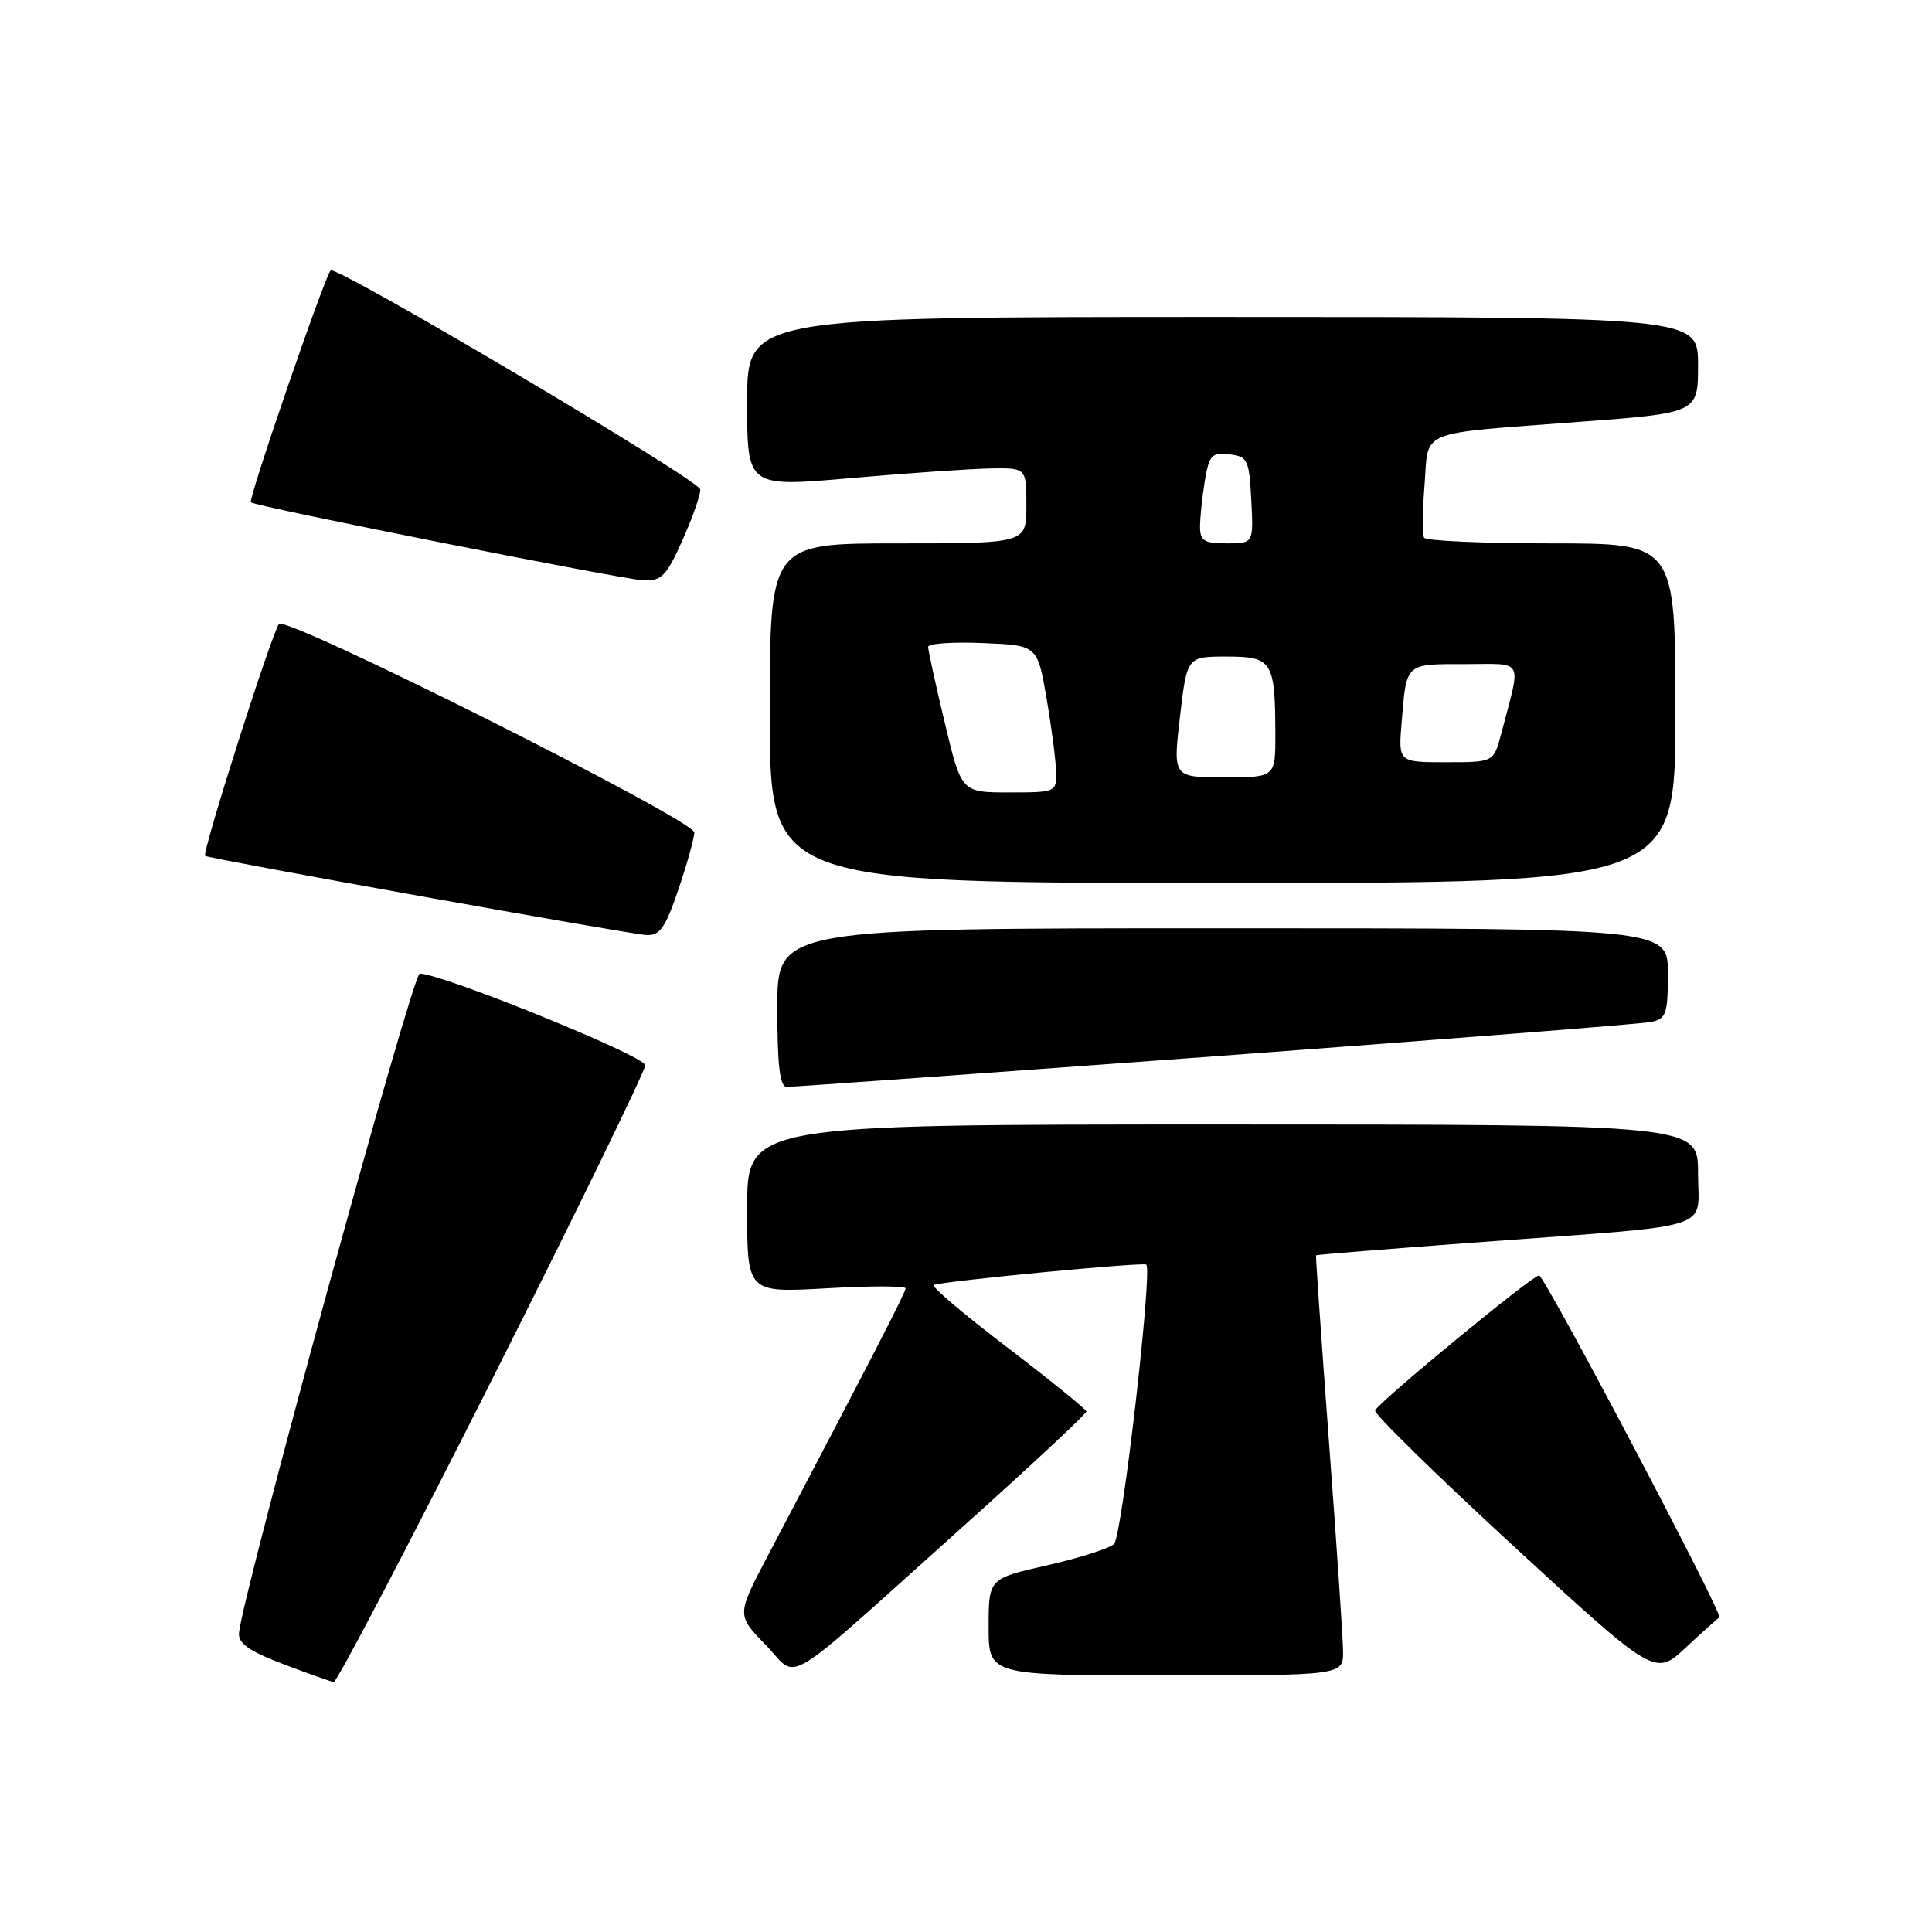 <?xml version="1.0" encoding="UTF-8" standalone="no"?>
<!DOCTYPE svg PUBLIC "-//W3C//DTD SVG 1.1//EN" "http://www.w3.org/Graphics/SVG/1.1/DTD/svg11.dtd" >
<svg xmlns="http://www.w3.org/2000/svg" xmlns:xlink="http://www.w3.org/1999/xlink" version="1.1" viewBox="0 0 256 256">
 <g >
 <path fill="currentColor"
d=" M 65.22 182.75 C 76.37 160.61 85.50 141.89 85.50 141.15 C 85.50 139.94 58.54 128.99 55.61 129.01 C 54.66 129.01 32.15 211.15 31.67 216.35 C 31.54 217.75 32.96 218.76 37.50 220.49 C 40.80 221.74 43.82 222.82 44.22 222.88 C 44.61 222.95 54.06 204.89 65.22 182.75 Z  M 127.75 202.14 C 136.69 194.12 143.98 187.32 143.95 187.03 C 143.92 186.74 139.19 182.90 133.43 178.51 C 127.66 174.11 123.30 170.40 123.72 170.26 C 125.41 169.71 151.52 167.21 151.89 167.57 C 152.73 168.38 148.67 203.57 147.62 204.58 C 147.00 205.17 143.01 206.45 138.75 207.41 C 131.00 209.17 131.00 209.17 131.00 215.59 C 131.00 222.00 131.00 222.00 154.50 222.00 C 178.00 222.00 178.00 222.00 177.96 218.75 C 177.94 216.96 177.10 204.47 176.09 191.00 C 175.09 177.53 174.32 166.43 174.38 166.34 C 174.45 166.25 184.40 165.45 196.50 164.56 C 227.95 162.23 225.00 163.18 225.00 155.45 C 225.00 149.00 225.00 149.00 162.00 149.00 C 99.00 149.00 99.00 149.00 99.00 160.15 C 99.00 171.30 99.00 171.30 109.50 170.71 C 115.28 170.38 120.00 170.38 120.00 170.71 C 120.00 171.24 115.64 179.71 101.68 206.26 C 97.61 214.01 97.61 214.01 101.46 217.96 C 105.99 222.59 102.81 224.50 127.75 202.14 Z  M 227.83 214.32 C 228.41 214.03 204.66 169.00 203.93 169.00 C 203.04 169.00 182.58 185.86 182.21 186.90 C 182.06 187.35 190.34 195.46 200.61 204.92 C 219.30 222.11 219.30 222.11 223.38 218.31 C 225.63 216.21 227.63 214.42 227.83 214.32 Z  M 161.00 139.96 C 191.53 137.71 217.51 135.67 218.75 135.42 C 220.78 135.01 221.00 134.38 221.00 128.98 C 221.00 123.00 221.00 123.00 162.00 123.00 C 103.00 123.00 103.00 123.00 103.00 133.50 C 103.00 141.22 103.33 144.00 104.25 144.02 C 104.94 144.03 130.47 142.20 161.00 139.96 Z  M 89.91 117.81 C 91.06 114.40 92.00 111.03 92.00 110.31 C 92.00 108.67 38.01 81.57 36.97 82.68 C 36.09 83.62 26.70 113.09 27.18 113.41 C 27.78 113.80 83.50 123.80 85.66 123.90 C 87.44 123.98 88.18 122.92 89.91 117.81 Z  M 222.00 94.50 C 222.00 72.00 222.00 72.00 205.56 72.00 C 196.52 72.00 188.93 71.66 188.70 71.25 C 188.46 70.84 188.49 67.68 188.76 64.24 C 189.33 56.81 187.56 57.54 209.25 55.90 C 225.00 54.72 225.00 54.72 225.00 48.36 C 225.00 42.00 225.00 42.00 162.00 42.00 C 99.00 42.00 99.00 42.00 99.00 53.28 C 99.00 64.56 99.00 64.56 112.75 63.35 C 120.31 62.69 128.64 62.12 131.25 62.07 C 136.00 62.00 136.00 62.00 136.00 67.00 C 136.00 72.00 136.00 72.00 119.00 72.00 C 102.00 72.00 102.00 72.00 102.00 94.50 C 102.00 117.00 102.00 117.00 162.00 117.00 C 222.00 117.00 222.00 117.00 222.00 94.50 Z  M 90.54 71.32 C 91.92 68.20 92.92 65.27 92.77 64.82 C 92.30 63.40 44.54 35.12 43.81 35.83 C 43.03 36.60 32.85 66.19 33.24 66.56 C 33.80 67.10 82.67 76.81 85.26 76.90 C 87.69 76.99 88.33 76.32 90.54 71.32 Z  M 125.18 95.75 C 123.96 90.66 122.98 86.14 122.98 85.71 C 122.99 85.27 126.25 85.04 130.23 85.21 C 137.46 85.50 137.46 85.50 138.67 92.50 C 139.33 96.35 139.90 100.74 139.94 102.25 C 140.00 104.97 139.92 105.00 133.70 105.00 C 127.39 105.00 127.39 105.00 125.18 95.75 Z  M 156.35 95.00 C 157.28 87.00 157.28 87.00 162.53 87.00 C 168.59 87.00 168.96 87.60 168.99 97.25 C 169.00 103.00 169.00 103.00 162.21 103.00 C 155.42 103.00 155.42 103.00 156.35 95.00 Z  M 185.72 95.75 C 186.37 87.79 186.14 88.00 194.08 88.00 C 202.10 88.00 201.59 87.02 198.91 97.25 C 197.92 101.00 197.92 101.00 191.61 101.00 C 185.29 101.00 185.29 101.00 185.72 95.75 Z  M 159.01 69.75 C 159.02 68.51 159.30 65.79 159.65 63.70 C 160.21 60.31 160.57 59.93 162.89 60.20 C 165.32 60.48 165.52 60.89 165.80 66.25 C 166.10 72.00 166.10 72.00 162.55 72.00 C 159.53 72.00 159.00 71.66 159.01 69.75 Z "/>
</g>
</svg>